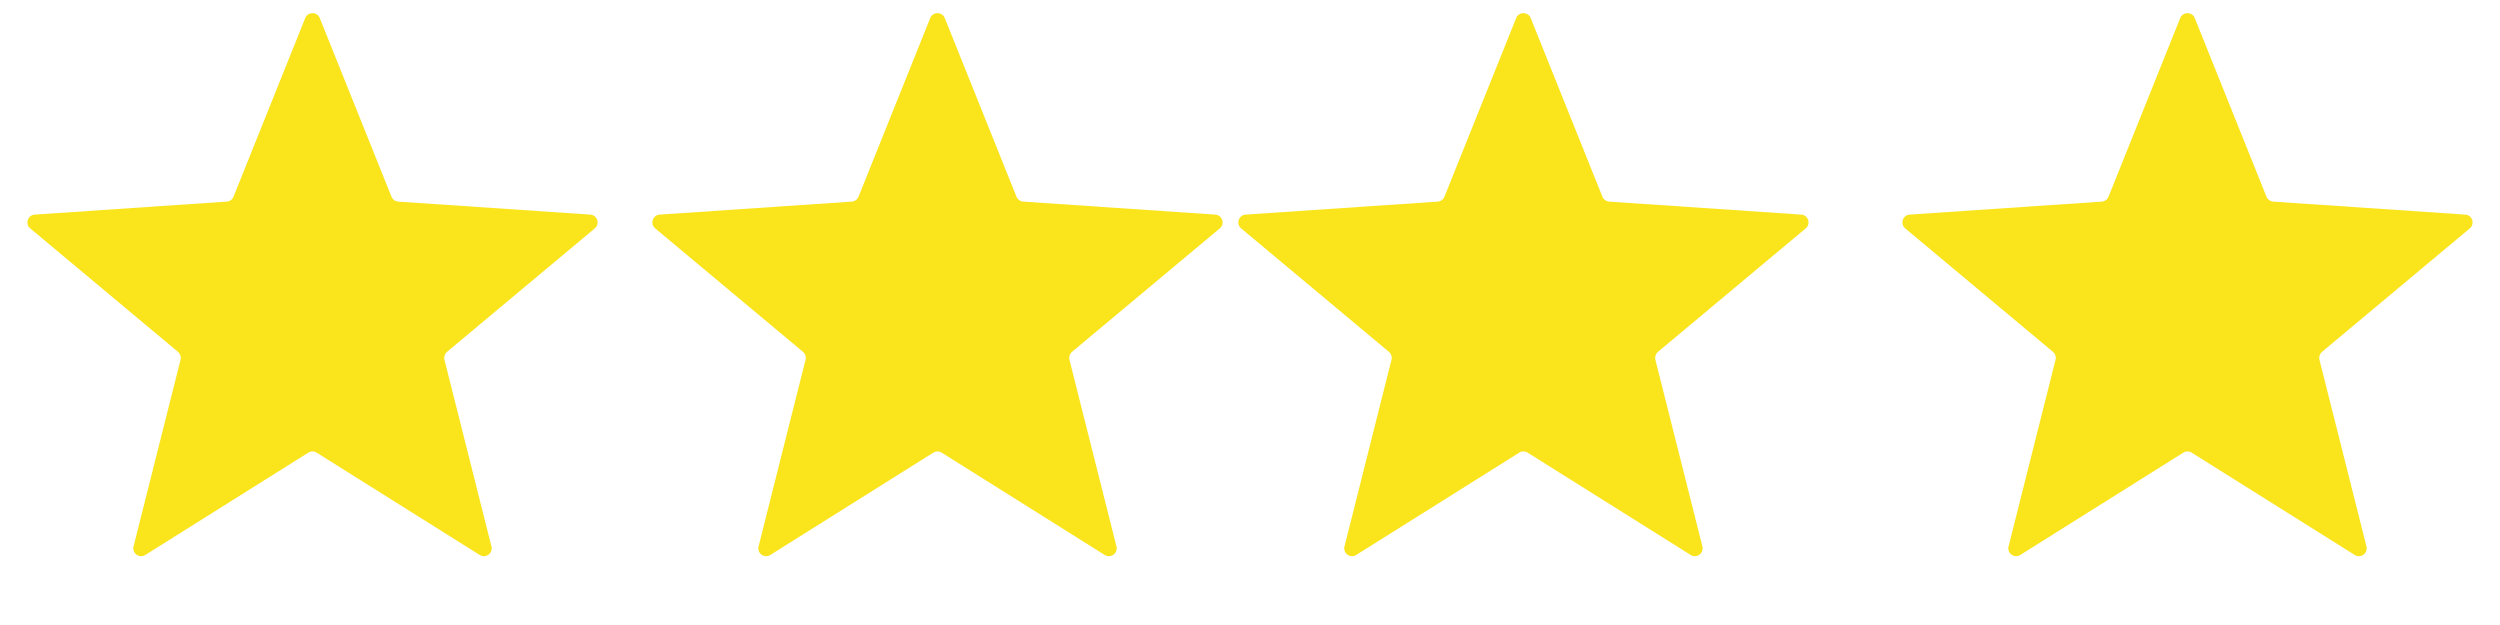 <svg width="64" height="16" viewBox="0 0 64 16" fill="none" xmlns="http://www.w3.org/2000/svg">
<path d="M7.814 0.462C7.882 0.295 8.118 0.295 8.186 0.462L10.022 5.036C10.051 5.107 10.118 5.156 10.194 5.161L15.112 5.494C15.291 5.506 15.365 5.732 15.226 5.847L11.444 9.007C11.385 9.056 11.36 9.135 11.378 9.21L12.581 13.989C12.625 14.164 12.433 14.303 12.28 14.207L8.106 11.587C8.041 11.546 7.959 11.546 7.894 11.587L3.72 14.207C3.567 14.303 3.375 14.164 3.419 13.989L4.622 9.21C4.64 9.135 4.615 9.056 4.556 9.007L0.774 5.847C0.635 5.732 0.709 5.506 0.888 5.494L5.806 5.161C5.882 5.156 5.949 5.107 5.978 5.036L7.814 0.462Z" fill="#FAE41C"/>
<path d="M23.814 0.462C23.882 0.295 24.118 0.295 24.186 0.462L26.022 5.036C26.051 5.107 26.118 5.156 26.194 5.161L31.112 5.494C31.291 5.506 31.365 5.732 31.226 5.847L27.444 9.007C27.385 9.056 27.36 9.135 27.378 9.21L28.581 13.989C28.625 14.164 28.433 14.303 28.28 14.207L24.106 11.587C24.041 11.546 23.959 11.546 23.894 11.587L19.72 14.207C19.567 14.303 19.375 14.164 19.419 13.989L20.622 9.21C20.64 9.135 20.615 9.056 20.556 9.007L16.774 5.847C16.635 5.732 16.709 5.506 16.888 5.494L21.806 5.161C21.882 5.156 21.949 5.107 21.978 5.036L23.814 0.462Z" fill="#FAE41C"/>
<path d="M38.814 0.462C38.882 0.295 39.118 0.295 39.186 0.462L41.022 5.036C41.051 5.107 41.118 5.156 41.194 5.161L46.112 5.494C46.291 5.506 46.365 5.732 46.226 5.847L42.444 9.007C42.385 9.056 42.36 9.135 42.378 9.21L43.581 13.989C43.625 14.164 43.433 14.303 43.281 14.207L39.106 11.587C39.041 11.546 38.959 11.546 38.894 11.587L34.719 14.207C34.567 14.303 34.375 14.164 34.419 13.989L35.622 9.21C35.64 9.135 35.615 9.056 35.556 9.007L31.774 5.847C31.635 5.732 31.709 5.506 31.888 5.494L36.806 5.161C36.882 5.156 36.949 5.107 36.978 5.036L38.814 0.462Z" fill="#FAE41C"/>
<path d="M55.814 0.462C55.882 0.295 56.118 0.295 56.186 0.462L58.022 5.036C58.051 5.107 58.118 5.156 58.194 5.161L63.112 5.494C63.291 5.506 63.365 5.732 63.226 5.847L59.444 9.007C59.385 9.056 59.36 9.135 59.378 9.21L60.581 13.989C60.625 14.164 60.433 14.303 60.281 14.207L56.106 11.587C56.041 11.546 55.959 11.546 55.894 11.587L51.719 14.207C51.567 14.303 51.375 14.164 51.419 13.989L52.622 9.21C52.64 9.135 52.615 9.056 52.556 9.007L48.774 5.847C48.635 5.732 48.709 5.506 48.888 5.494L53.806 5.161C53.882 5.156 53.949 5.107 53.978 5.036L55.814 0.462Z" fill="#FAE41C"/>
</svg>

